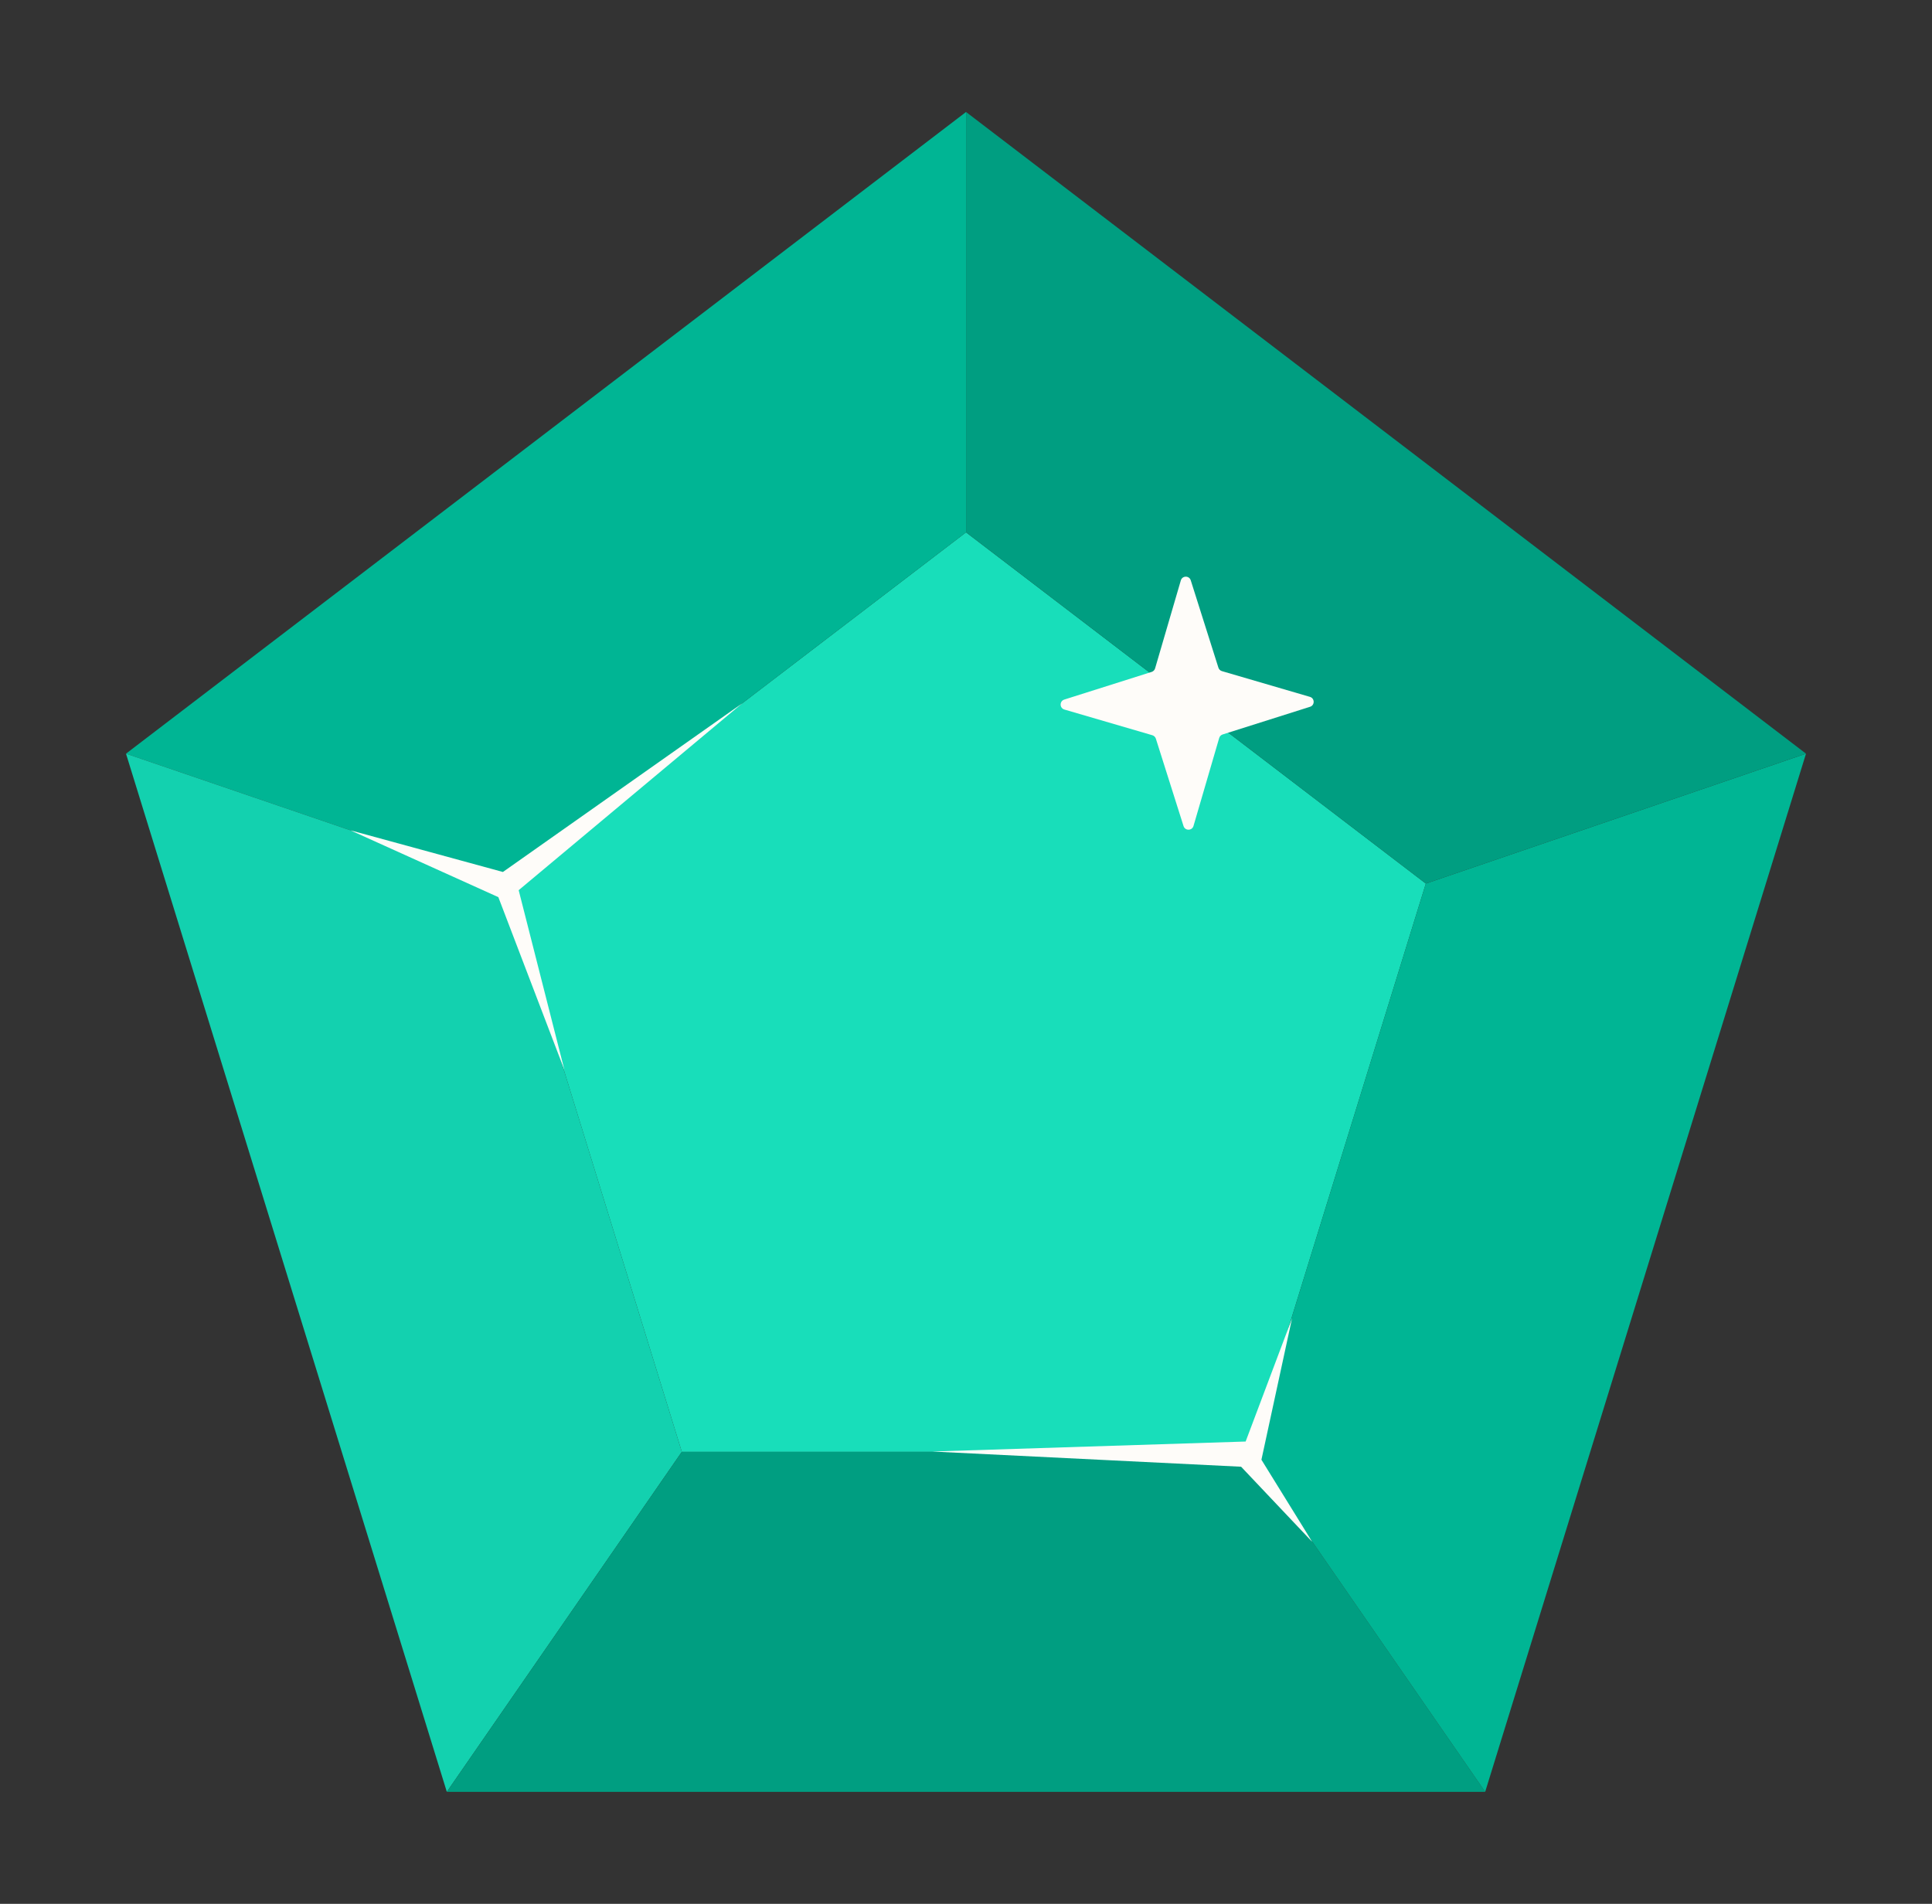<svg width="69" height="68" viewBox="0 0 69 68" fill="none" xmlns="http://www.w3.org/2000/svg">
<rect x="0" y="0" width="69" height="68" fill="#333333" stroke="none"/>
<path d="M34.501 19.014L18.08 31.559L24.351 51.856H44.649L50.922 31.559L34.501 19.014Z" fill="#18DEBA"/>
<path d="M4.5 26.919L18.081 31.559L34.501 19.014V4L4.5 26.919Z" fill="#00B594"/>
<path d="M4.5 26.919L15.958 64L24.351 51.856L18.081 31.559L4.5 26.919Z" fill="#13D1AF"/>
<path d="M15.958 64L24.351 51.856H44.649L53.042 64H15.958Z" fill="#009E81"/>
<path d="M44.649 51.856L50.922 31.559L64.5 26.919L53.042 64L44.649 51.856Z" fill="#00B594"/>
<path d="M44.325 52.388L33.297 51.845L44.487 51.488L46.144 47.089L45.051 52.138L46.866 55.073L44.325 52.388Z" fill="#FEFCF9"/>
<path d="M34.502 4V19.014L50.922 31.559L64.5 26.919L34.502 4Z" fill="#009E81"/>
<path d="M17.798 32.044L12.512 29.656L17.961 31.145L26.515 25.116L18.524 31.795L20.159 38.222L17.798 32.044Z" fill="#FEFCF9"/>
<path d="M42.172 20.732C42.223 20.555 42.472 20.552 42.527 20.728L43.515 23.849C43.534 23.908 43.581 23.954 43.641 23.971L46.783 24.89C46.959 24.941 46.962 25.19 46.787 25.245L43.666 26.233C43.606 26.252 43.561 26.299 43.543 26.358L42.625 29.501C42.573 29.677 42.325 29.68 42.269 29.505L41.281 26.384C41.262 26.325 41.215 26.279 41.156 26.261L38.014 25.343C37.837 25.291 37.835 25.043 38.01 24.987L41.131 23.999C41.19 23.98 41.236 23.933 41.253 23.874L42.172 20.732Z" fill="#FEFCF9"/>
</svg>
